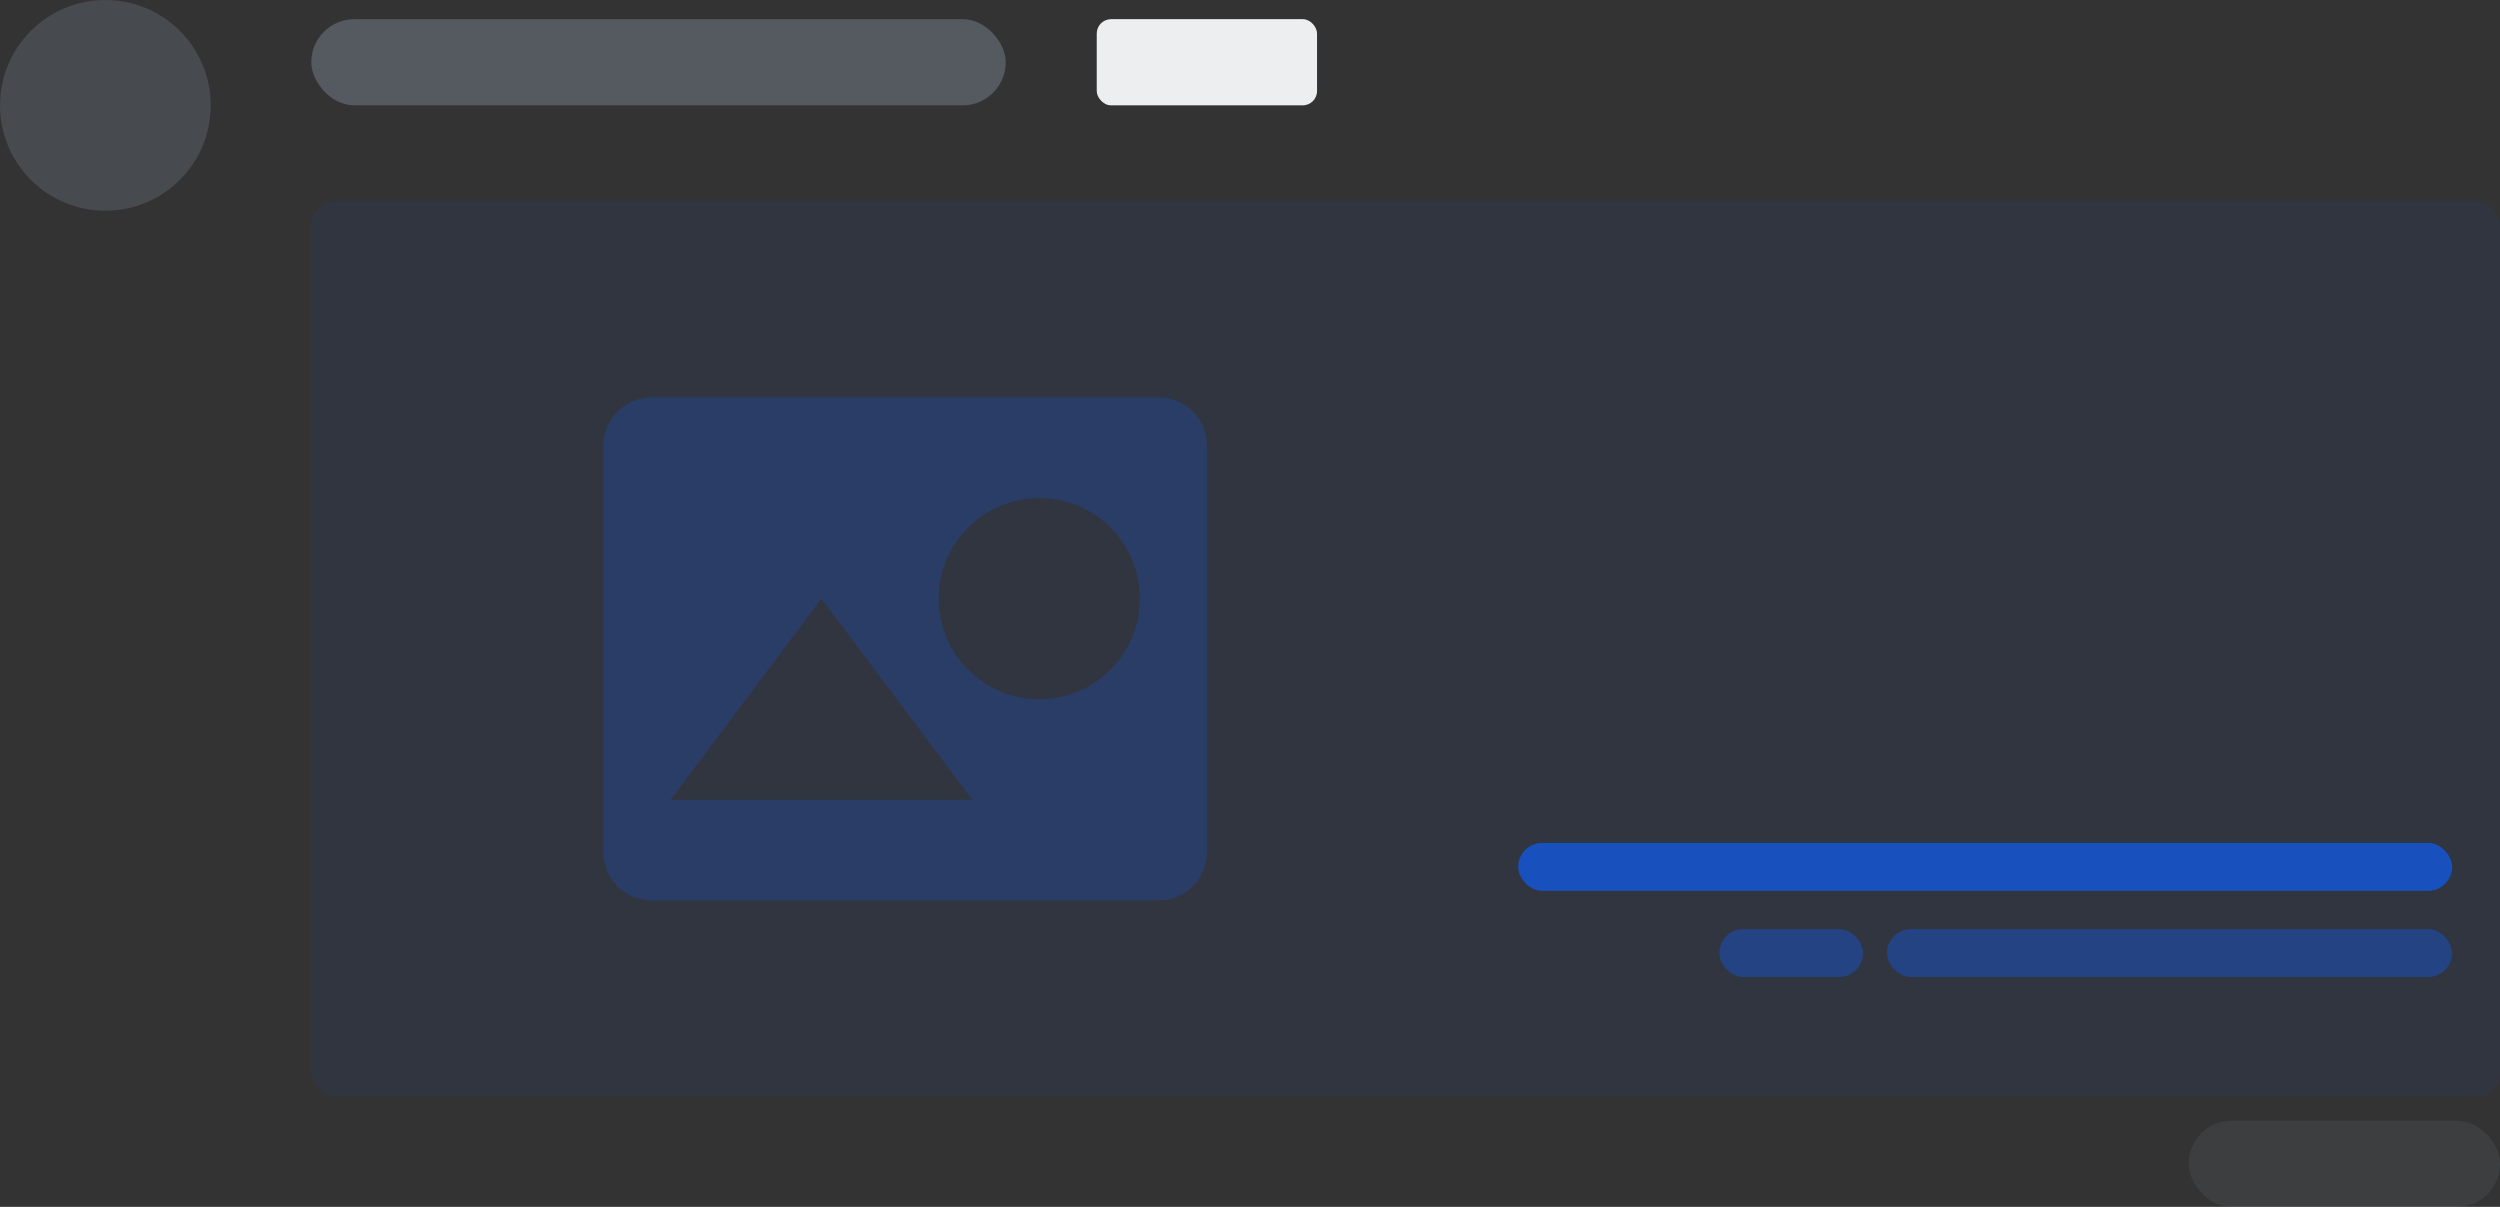 <svg xmlns="http://www.w3.org/2000/svg" width="522" height="252" viewBox="0 0 522 252">
  <rect x="0" y="0" width="522" height="252" fill="#333333" stroke="none"/>
  <g fill="none" fill-rule="evenodd">
    <circle cx="22" cy="22" r="22" fill="#8792A2" opacity=".24"/>
    <rect width="145" height="18" x="65" y="4" fill="#8792A2" opacity=".4" rx="9"/>
    <rect width="457" height="187" x="65" y="42" fill="#1851BE" opacity=".098" rx="5"/>
    <path fill="#1851BE" d="M242,83 C247.523,83 252,87.477 252,93 L252,178 C252,183.523 247.523,188 242,188 L136,188 C130.477,188 126,183.523 126,178 L126,93 C126,87.477 130.477,83 136,83 L242,83 Z M171.5,125 L140,167 L203,167 L171.5,125 Z M217,104 C205.402,104 196,113.402 196,125 C196,136.598 205.402,146 217,146 C228.598,146 238,136.598 238,125 C238,113.402 228.598,104 217,104 Z" opacity=".3"/>
    <rect width="65" height="18" x="457" y="234" fill="#8792A2" opacity=".12" rx="9"/>
    <rect width="118" height="10" x="394" y="194" fill="#1851BE" opacity=".52" rx="5"/>
    <rect width="30" height="10" x="359" y="194" fill="#1851BE" opacity=".52" rx="5"/>
    <rect width="195" height="10" x="317" y="176" fill="#1851BE" rx="5"/>
    <rect width="46" height="18" x="229" y="4" fill="#ECEEF0" rx="3"/>
  </g>
</svg>
